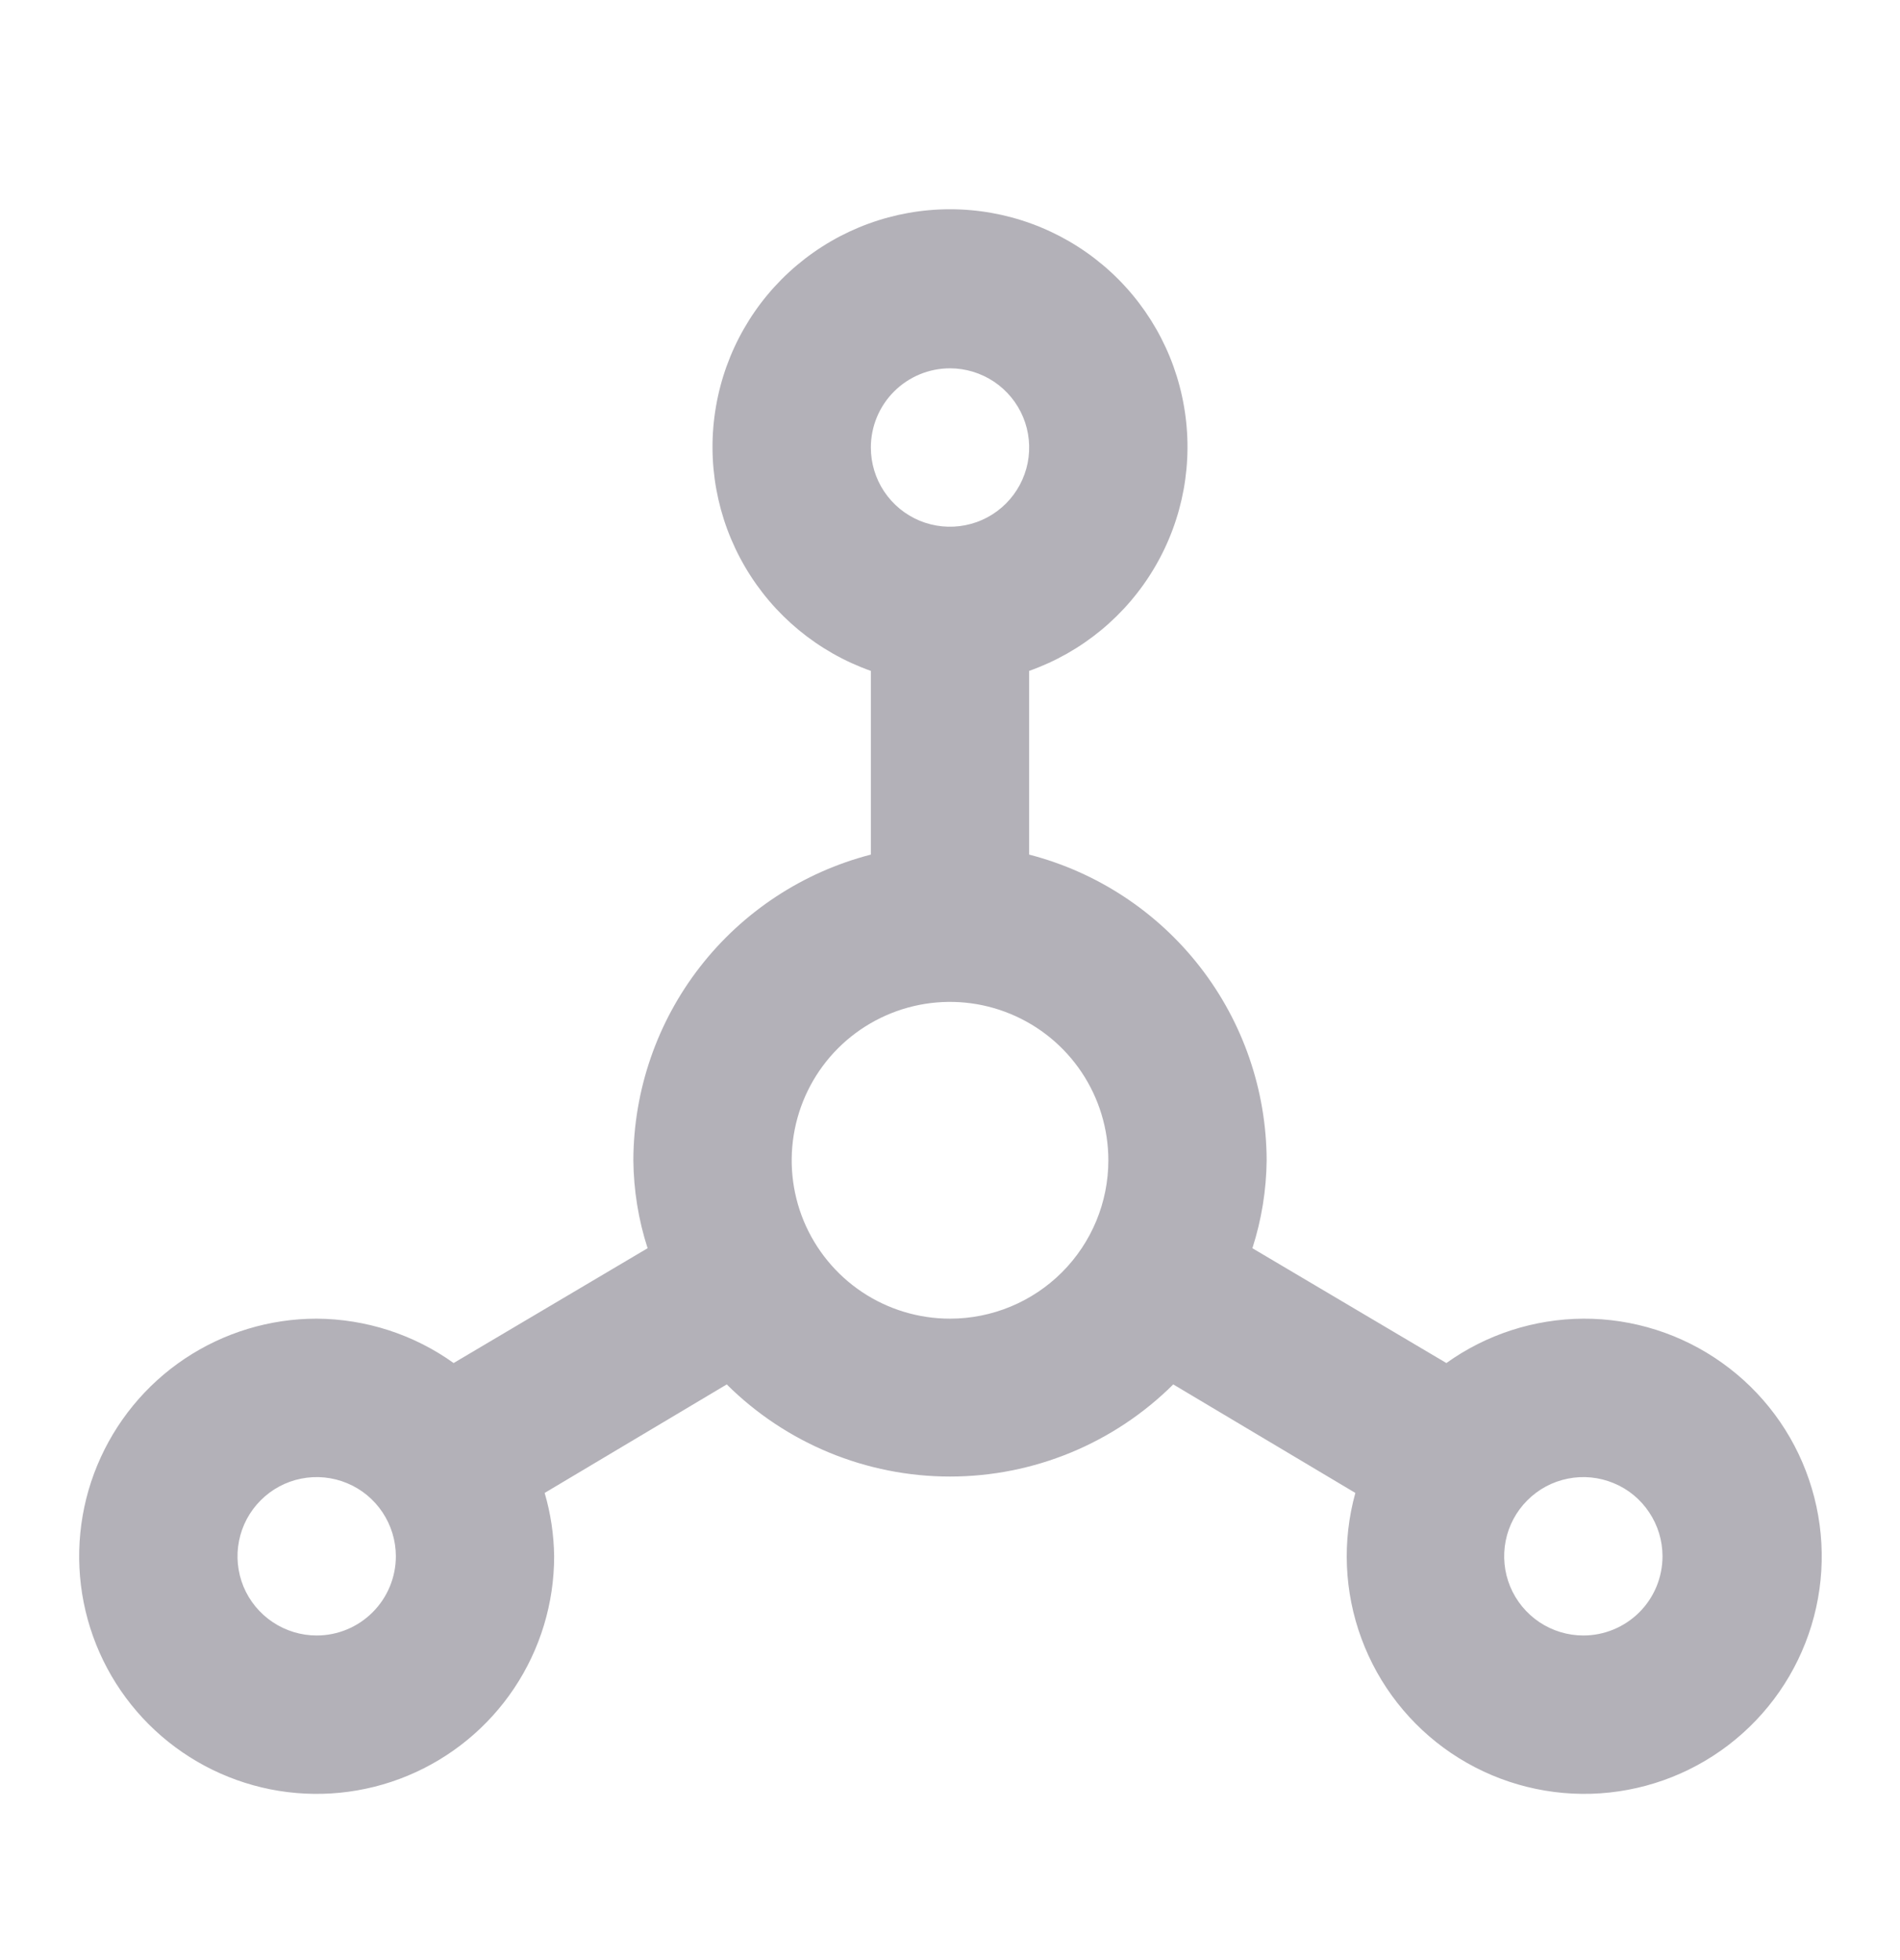 <svg width="32" height="33" viewBox="0 0 32 33" fill="none" xmlns="http://www.w3.org/2000/svg">
<path d="M26.667 22.201C25.839 22.206 25.033 22.466 24.36 22.948L21.093 21.015C21.247 20.536 21.328 20.037 21.333 19.535C21.329 18.355 20.935 17.21 20.211 16.279C19.487 15.348 18.475 14.683 17.333 14.388V11.295C18.223 10.98 18.973 10.361 19.45 9.547C19.928 8.733 20.102 7.777 19.942 6.847C19.783 5.917 19.3 5.073 18.578 4.465C17.857 3.857 16.944 3.523 16 3.523C15.056 3.523 14.143 3.857 13.422 4.465C12.7 5.073 12.217 5.917 12.058 6.847C11.898 7.777 12.072 8.733 12.55 9.547C13.027 10.361 13.777 10.98 14.667 11.295V14.388C13.525 14.683 12.513 15.348 11.789 16.279C11.065 17.21 10.671 18.355 10.667 19.535C10.672 20.037 10.752 20.536 10.907 21.015L7.64 22.948C6.967 22.466 6.161 22.206 5.333 22.201C4.542 22.201 3.769 22.436 3.111 22.875C2.453 23.315 1.941 23.94 1.638 24.671C1.335 25.401 1.256 26.206 1.41 26.982C1.565 27.758 1.945 28.47 2.505 29.03C3.064 29.589 3.777 29.97 4.553 30.125C5.329 30.279 6.133 30.2 6.864 29.897C7.595 29.594 8.22 29.081 8.659 28.424C9.099 27.766 9.333 26.992 9.333 26.201C9.328 25.84 9.275 25.481 9.173 25.135L12.24 23.308C13.239 24.301 14.591 24.859 16 24.859C17.409 24.859 18.761 24.301 19.76 23.308L22.827 25.135C22.603 25.942 22.639 26.799 22.929 27.585C23.219 28.372 23.748 29.047 24.442 29.516C25.137 29.985 25.961 30.224 26.798 30.2C27.636 30.175 28.444 29.889 29.11 29.38C29.776 28.871 30.265 28.167 30.509 27.365C30.753 26.564 30.738 25.706 30.468 24.913C30.199 24.119 29.686 23.431 29.004 22.945C28.322 22.458 27.505 22.198 26.667 22.201ZM5.333 27.535C5.07 27.535 4.812 27.456 4.593 27.31C4.373 27.163 4.202 26.955 4.101 26.712C4.001 26.468 3.974 26.2 4.026 25.941C4.077 25.683 4.204 25.445 4.391 25.259C4.577 25.072 4.815 24.945 5.073 24.894C5.332 24.842 5.6 24.869 5.844 24.97C6.087 25.07 6.295 25.241 6.442 25.461C6.588 25.68 6.667 25.938 6.667 26.201C6.667 26.555 6.526 26.894 6.276 27.144C6.026 27.394 5.687 27.535 5.333 27.535ZM16 6.201C16.264 6.201 16.521 6.28 16.741 6.426C16.96 6.573 17.131 6.781 17.232 7.024C17.333 7.268 17.359 7.536 17.308 7.795C17.256 8.053 17.129 8.291 16.943 8.477C16.756 8.664 16.519 8.791 16.26 8.842C16.002 8.894 15.733 8.867 15.49 8.767C15.246 8.666 15.038 8.495 14.891 8.275C14.745 8.056 14.667 7.798 14.667 7.535C14.667 7.181 14.807 6.842 15.057 6.592C15.307 6.342 15.646 6.201 16 6.201ZM16 22.201C15.473 22.201 14.957 22.045 14.518 21.752C14.08 21.459 13.738 21.042 13.536 20.555C13.335 20.068 13.282 19.532 13.385 19.014C13.488 18.497 13.741 18.022 14.114 17.649C14.487 17.276 14.963 17.022 15.48 16.919C15.997 16.816 16.533 16.869 17.02 17.071C17.508 17.273 17.924 17.615 18.217 18.053C18.51 18.492 18.667 19.007 18.667 19.535C18.667 20.242 18.386 20.92 17.886 21.42C17.386 21.92 16.707 22.201 16 22.201ZM26.667 27.535C26.403 27.535 26.145 27.456 25.926 27.31C25.707 27.163 25.536 26.955 25.435 26.712C25.334 26.468 25.308 26.2 25.359 25.941C25.41 25.683 25.537 25.445 25.724 25.259C25.91 25.072 26.148 24.945 26.407 24.894C26.665 24.842 26.933 24.869 27.177 24.97C27.421 25.07 27.629 25.241 27.775 25.461C27.922 25.68 28 25.938 28 26.201C28 26.555 27.86 26.894 27.61 27.144C27.359 27.394 27.02 27.535 26.667 27.535Z" fill="#B3B1B8"/>
</svg>
